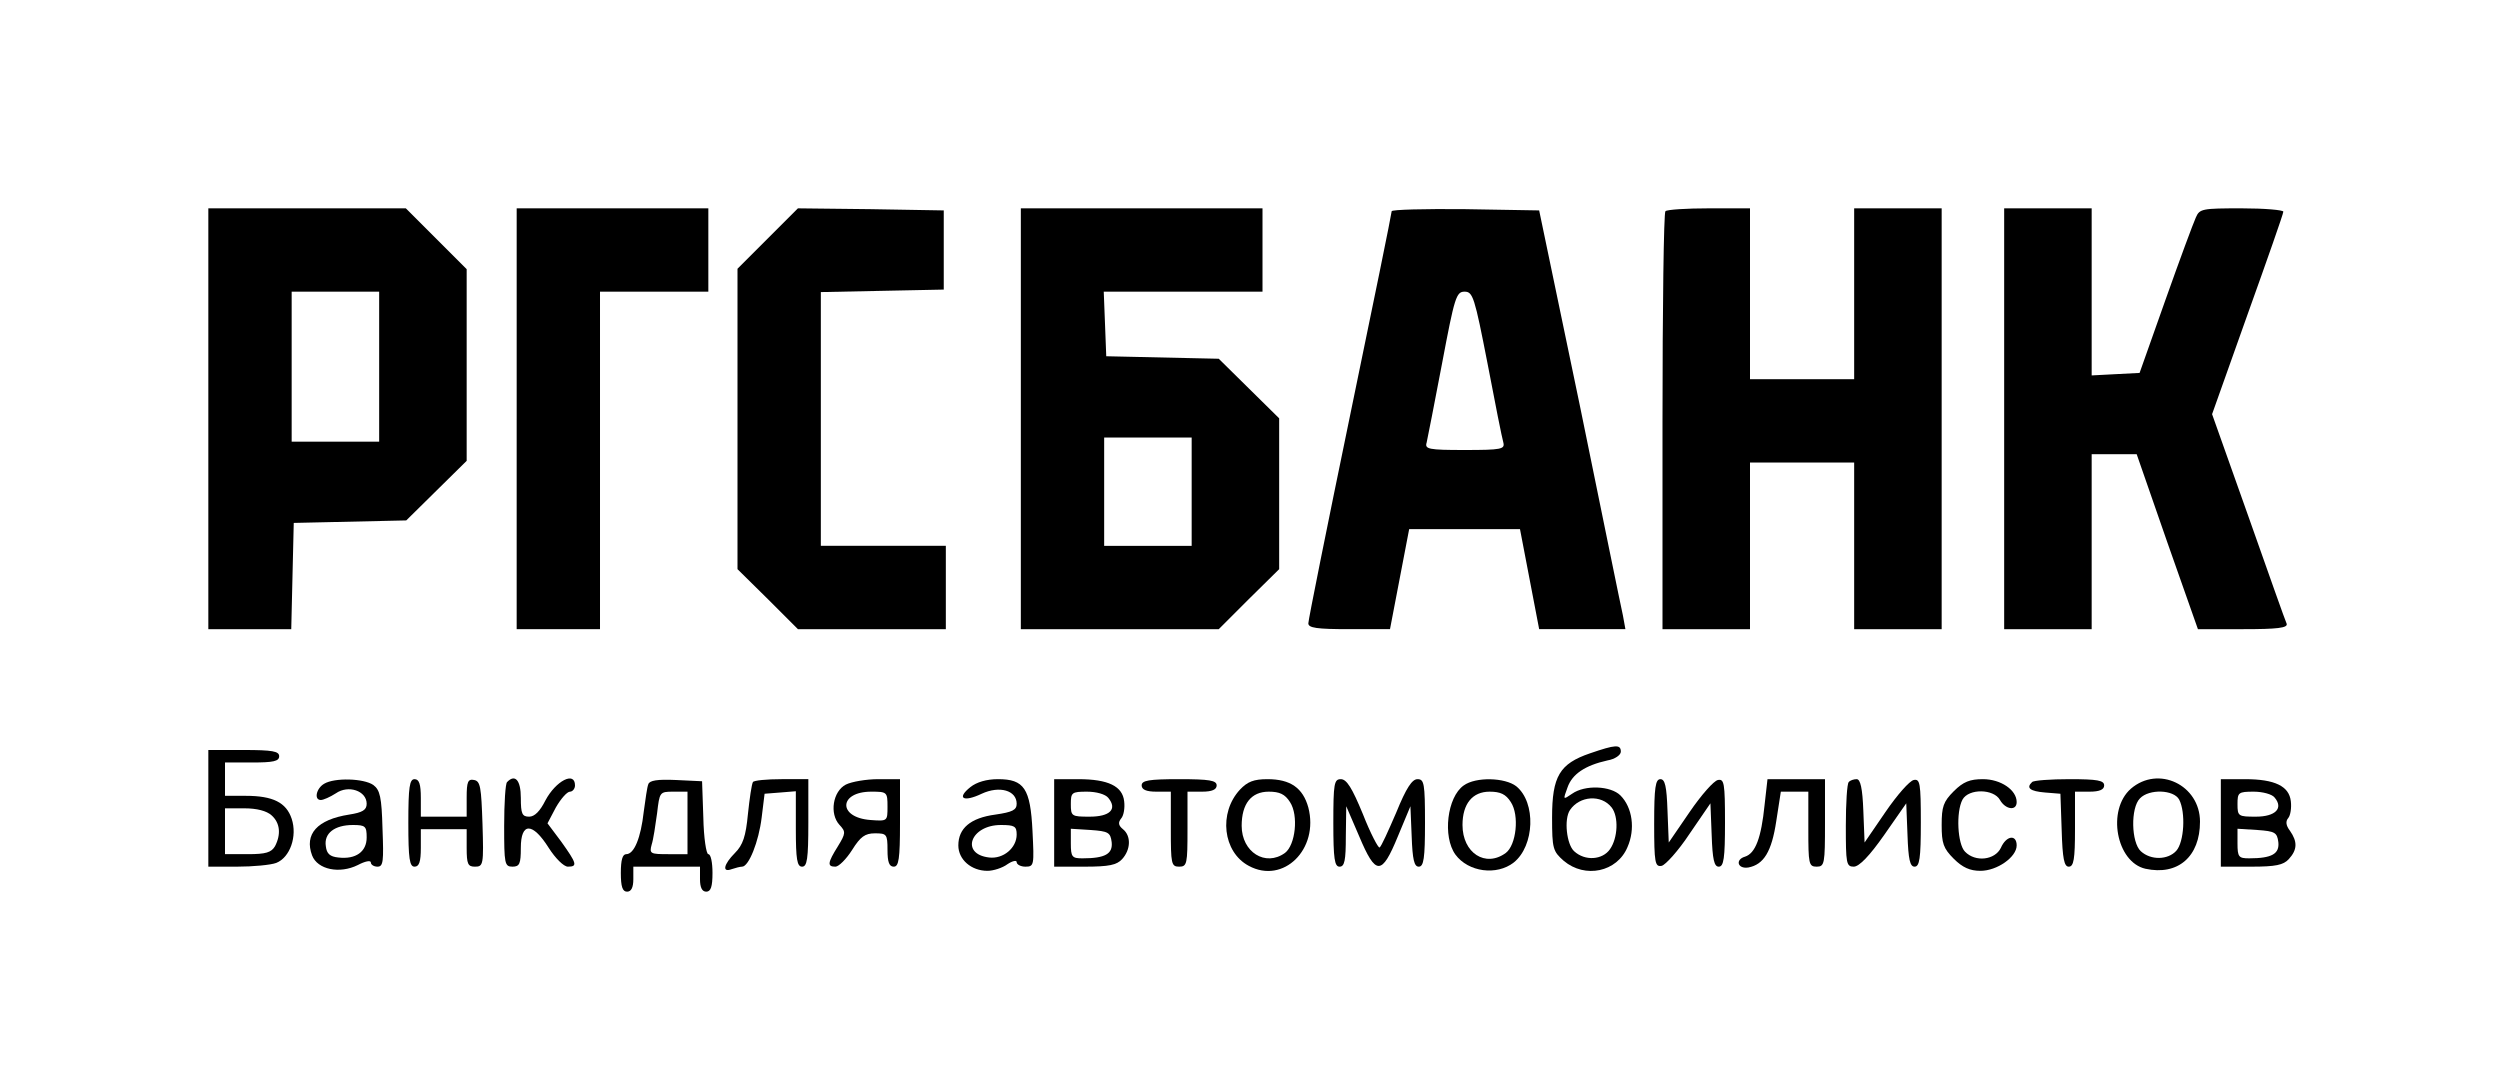 <?xml version="1.0" standalone="no"?>
<!DOCTYPE svg PUBLIC "-//W3C//DTD SVG 20010904//EN"
 "http://www.w3.org/TR/2001/REC-SVG-20010904/DTD/svg10.dtd">
<svg version="1.0" xmlns="http://www.w3.org/2000/svg"
 width="600pt" height="258pt" viewBox="0 0 600 258"
 preserveAspectRatio="xMidYMid meet">

<g transform="translate(0,258) scale(0.1,-0.1)"
fill="#000000" stroke="none">
<path d="M500 1575 l0 -505 100 0 99 0 3 128 3 127 135 3 135 3 73 72 72 71 0
230 0 230 -73 73 -73 73 -237 0 -237 0 0 -505z m410 125 l0 -180 -105 0 -105
0 0 180 0 180 105 0 105 0 0 -180z"/>
<path d="M1240 1575 l0 -505 100 0 100 0 0 405 0 405 130 0 130 0 0 100 0 100
-230 0 -230 0 0 -505z"/>
<path d="M1842 2007 l-72 -72 0 -360 0 -361 73 -72 72 -72 178 0 177 0 0 100
0 100 -150 0 -150 0 0 305 0 304 148 3 147 3 0 95 0 95 -175 3 -175 2 -73 -73z"/>
<path d="M2450 1575 l0 -505 237 0 238 0 72 72 73 72 0 181 0 181 -72 71 -73
72 -135 3 -135 3 -3 78 -3 77 191 0 190 0 0 100 0 100 -290 0 -290 0 0 -505z
m410 -175 l0 -130 -105 0 -105 0 0 130 0 130 105 0 105 0 0 -130z"/>
<path d="M3340 2073 c0 -5 -45 -226 -100 -491 -55 -266 -100 -490 -100 -498 0
-11 20 -14 98 -14 l98 0 23 120 23 120 133 0 133 0 23 -120 23 -120 103 0 104
0 -6 33 c-4 17 -50 243 -103 502 l-98 470 -177 3 c-97 1 -177 -1 -177 -5z
m230 -365 c18 -95 35 -180 38 -190 4 -16 -4 -18 -93 -18 -87 0 -96 2 -91 18 2
9 19 95 37 190 30 159 34 172 54 172 20 0 24 -13 55 -172z"/>
<path d="M3997 2073 c-4 -3 -7 -231 -7 -505 l0 -498 105 0 105 0 0 200 0 200
125 0 125 0 0 -200 0 -200 105 0 105 0 0 505 0 505 -105 0 -105 0 0 -205 0
-205 -125 0 -125 0 0 205 0 205 -98 0 c-54 0 -102 -3 -105 -7z"/>
<path d="M4810 1575 l0 -505 105 0 105 0 0 210 0 210 54 0 54 0 73 -210 74
-210 109 0 c82 0 107 3 104 13 -3 6 -44 122 -92 258 l-87 245 85 239 c47 131
86 242 86 247 0 4 -45 8 -100 8 -95 0 -101 -1 -110 -22 -6 -13 -39 -102 -73
-198 l-62 -175 -58 -3 -57 -3 0 201 0 200 -105 0 -105 0 0 -505z"/>
<path d="M3816 772 c-73 -25 -91 -55 -91 -154 0 -75 2 -81 28 -104 51 -43 128
-27 153 33 19 43 12 95 -17 124 -23 23 -85 26 -116 4 -22 -15 -22 -15 -11 15
11 32 42 53 96 65 18 3 32 13 32 21 0 18 -13 17 -74 -4z m52 -130 c17 -22 15
-73 -4 -100 -18 -26 -60 -29 -86 -5 -18 16 -25 77 -10 99 23 34 75 38 100 6z"/>
<path d="M500 640 l0 -140 69 0 c38 0 81 4 94 9 33 13 51 64 37 106 -13 39
-45 55 -110 55 l-50 0 0 40 0 40 65 0 c51 0 65 3 65 15 0 12 -16 15 -85 15
l-85 0 0 -140z m152 -17 c20 -18 23 -45 8 -74 -9 -15 -22 -19 -65 -19 l-55 0
0 55 0 55 47 0 c29 0 53 -6 65 -17z"/>
<path d="M778 699 c-19 -11 -25 -39 -8 -39 6 0 22 7 36 16 30 21 74 6 74 -25
0 -15 -10 -21 -42 -26 -77 -12 -108 -47 -89 -98 13 -34 66 -45 110 -23 17 9
31 12 31 6 0 -5 7 -10 16 -10 14 0 15 13 12 91 -2 76 -6 93 -22 105 -23 16
-93 18 -118 3z m102 -129 c0 -34 -26 -53 -68 -48 -20 2 -28 9 -30 27 -5 31 21
51 65 51 30 0 33 -3 33 -30z"/>
<path d="M980 605 c0 -87 3 -105 15 -105 11 0 15 12 15 45 l0 45 55 0 55 0 0
-45 c0 -39 3 -45 20 -45 20 0 21 5 18 102 -3 89 -5 103 -20 106 -15 3 -18 -4
-18 -42 l0 -46 -55 0 -55 0 0 45 c0 33 -4 45 -15 45 -12 0 -15 -18 -15 -105z"/>
<path d="M1217 703 c-4 -3 -7 -51 -7 -105 0 -91 1 -98 20 -98 17 0 20 7 20 45
0 62 28 62 67 0 16 -25 36 -45 46 -45 24 0 21 8 -16 60 l-33 44 20 38 c12 21
27 38 34 38 6 0 12 7 12 15 0 35 -46 11 -71 -36 -13 -26 -26 -39 -39 -39 -17
0 -20 7 -20 45 0 43 -14 58 -33 38z"/>
<path d="M1556 698 c-3 -7 -7 -37 -11 -66 -7 -63 -23 -102 -42 -102 -9 0 -13
-14 -13 -45 0 -33 4 -45 15 -45 10 0 15 10 15 30 l0 30 80 0 80 0 0 -30 c0
-20 5 -30 15 -30 11 0 15 12 15 45 0 25 -4 45 -10 45 -5 0 -11 39 -12 88 l-3
87 -63 3 c-44 2 -63 -1 -66 -10z m94 -93 l0 -75 -46 0 c-43 0 -46 1 -40 23 4
12 9 46 13 75 6 51 6 52 39 52 l34 0 0 -75z"/>
<path d="M1807 703 c-3 -5 -8 -39 -12 -77 -5 -53 -12 -74 -31 -93 -27 -27 -32
-48 -8 -39 9 3 20 6 25 6 16 0 40 60 47 118 l7 57 38 3 37 3 0 -90 c0 -74 3
-91 15 -91 12 0 15 18 15 105 l0 105 -64 0 c-36 0 -67 -3 -69 -7z"/>
<path d="M2030 697 c-31 -16 -40 -70 -15 -97 15 -16 15 -20 -4 -51 -25 -40
-26 -49 -6 -49 8 0 26 18 40 40 20 32 31 40 55 40 28 0 30 -2 30 -40 0 -29 4
-40 15 -40 12 0 15 18 15 105 l0 105 -52 0 c-29 0 -64 -6 -78 -13z m100 -53
c0 -35 0 -35 -41 -32 -79 6 -76 68 2 68 38 0 39 -1 39 -36z"/>
<path d="M2329 691 c-34 -27 -17 -37 27 -16 43 20 84 8 84 -24 0 -15 -10 -20
-51 -26 -60 -8 -89 -33 -89 -74 0 -34 31 -61 70 -61 14 0 36 7 48 16 12 8 22
10 22 5 0 -6 10 -11 21 -11 21 0 21 4 17 85 -5 103 -20 125 -83 125 -27 0 -51
-7 -66 -19z m111 -114 c0 -32 -32 -59 -66 -55 -70 8 -45 78 28 78 33 0 38 -3
38 -23z"/>
<path d="M2530 605 l0 -105 73 0 c59 0 77 4 90 18 21 23 22 56 2 72 -11 9 -12
16 -4 26 6 7 9 25 7 41 -4 36 -38 53 -110 53 l-58 0 0 -105z m130 60 c22 -27
4 -45 -45 -45 -43 0 -45 1 -45 30 0 28 2 30 39 30 22 0 44 -6 51 -15z m8 -106
c3 -28 -15 -39 -70 -39 -25 0 -28 3 -28 36 l0 35 48 -3 c42 -3 47 -6 50 -29z"/>
<path d="M2740 695 c0 -10 11 -15 35 -15 l35 0 0 -90 c0 -83 1 -90 20 -90 19
0 20 7 20 90 l0 90 35 0 c24 0 35 5 35 15 0 12 -17 15 -90 15 -73 0 -90 -3
-90 -15z"/>
<path d="M2976 685 c-52 -56 -41 -150 21 -183 83 -45 169 40 143 140 -13 47
-43 68 -98 68 -33 0 -48 -6 -66 -25z m120 -30 c21 -32 13 -103 -12 -122 -47
-34 -104 2 -104 65 0 53 23 82 65 82 26 0 39 -6 51 -25z"/>
<path d="M3200 605 c0 -87 3 -105 15 -105 12 0 15 15 15 73 l1 72 31 -72 c40
-95 54 -95 93 0 l30 72 3 -72 c2 -56 6 -73 17 -73 12 0 15 20 15 105 0 95 -2
105 -18 105 -13 0 -27 -21 -51 -80 -19 -44 -36 -82 -40 -84 -3 -2 -22 34 -40
80 -26 63 -39 84 -53 84 -16 0 -18 -10 -18 -105z"/>
<path d="M3513 695 c-40 -28 -51 -123 -20 -166 31 -42 99 -51 140 -19 50 40
54 144 6 183 -27 21 -97 23 -126 2z m113 -40 c21 -32 13 -103 -12 -122 -49
-36 -104 0 -104 67 0 51 24 80 65 80 26 0 39 -6 51 -25z"/>
<path d="M3970 604 c0 -95 2 -105 18 -102 9 2 40 36 67 77 l50 73 3 -76 c2
-59 6 -76 17 -76 12 0 15 20 15 106 0 95 -2 105 -17 102 -10 -2 -40 -36 -68
-77 l-50 -73 -3 76 c-2 59 -6 76 -17 76 -12 0 -15 -20 -15 -106z"/>
<path d="M4235 648 c-8 -79 -22 -116 -47 -124 -24 -7 -18 -30 8 -26 37 7 56
38 67 111 l11 71 33 0 33 0 0 -90 c0 -83 1 -90 20 -90 19 0 20 7 20 105 l0
105 -69 0 -69 0 -7 -62z"/>
<path d="M4437 703 c-4 -3 -7 -51 -7 -105 0 -90 1 -98 19 -98 13 0 38 26 73
76 l53 76 3 -76 c2 -59 6 -76 17 -76 12 0 15 20 15 106 0 95 -2 105 -17 102
-10 -2 -40 -36 -68 -77 l-50 -73 -3 76 c-2 54 -7 76 -16 76 -7 0 -16 -3 -19
-7z"/>
<path d="M4689 681 c-25 -25 -29 -37 -29 -81 0 -44 4 -56 29 -81 21 -21 39
-29 64 -29 40 0 87 33 87 61 0 27 -25 24 -38 -6 -14 -29 -61 -35 -86 -9 -18
18 -22 95 -6 125 15 27 75 26 90 -1 13 -23 40 -27 40 -5 0 29 -38 55 -81 55
-31 0 -47 -6 -70 -29z"/>
<path d="M4877 703 c-15 -14 -5 -22 31 -25 l37 -3 3 -87 c2 -69 6 -88 17 -88
12 0 15 18 15 90 l0 90 35 0 c24 0 35 5 35 15 0 12 -16 15 -83 15 -46 0 -87
-3 -90 -7z"/>
<path d="M5114 687 c-58 -51 -35 -176 35 -192 78 -17 131 29 131 113 0 88
-100 136 -166 79z m116 -26 c16 -31 12 -102 -7 -123 -20 -22 -61 -23 -85 -1
-23 21 -25 104 -2 127 22 23 81 21 94 -3z"/>
<path d="M5330 605 l0 -105 73 0 c59 0 77 4 90 18 21 23 21 42 3 68 -10 13
-11 23 -4 31 5 6 8 24 6 40 -4 36 -38 53 -110 53 l-58 0 0 -105z m129 61 c22
-26 2 -46 -45 -46 -42 0 -44 1 -44 30 0 28 2 30 39 30 21 0 44 -6 50 -14z m9
-107 c3 -28 -15 -39 -70 -39 -25 0 -28 3 -28 36 l0 35 48 -3 c42 -3 47 -6 50
-29z"/>
</g>
</svg>
